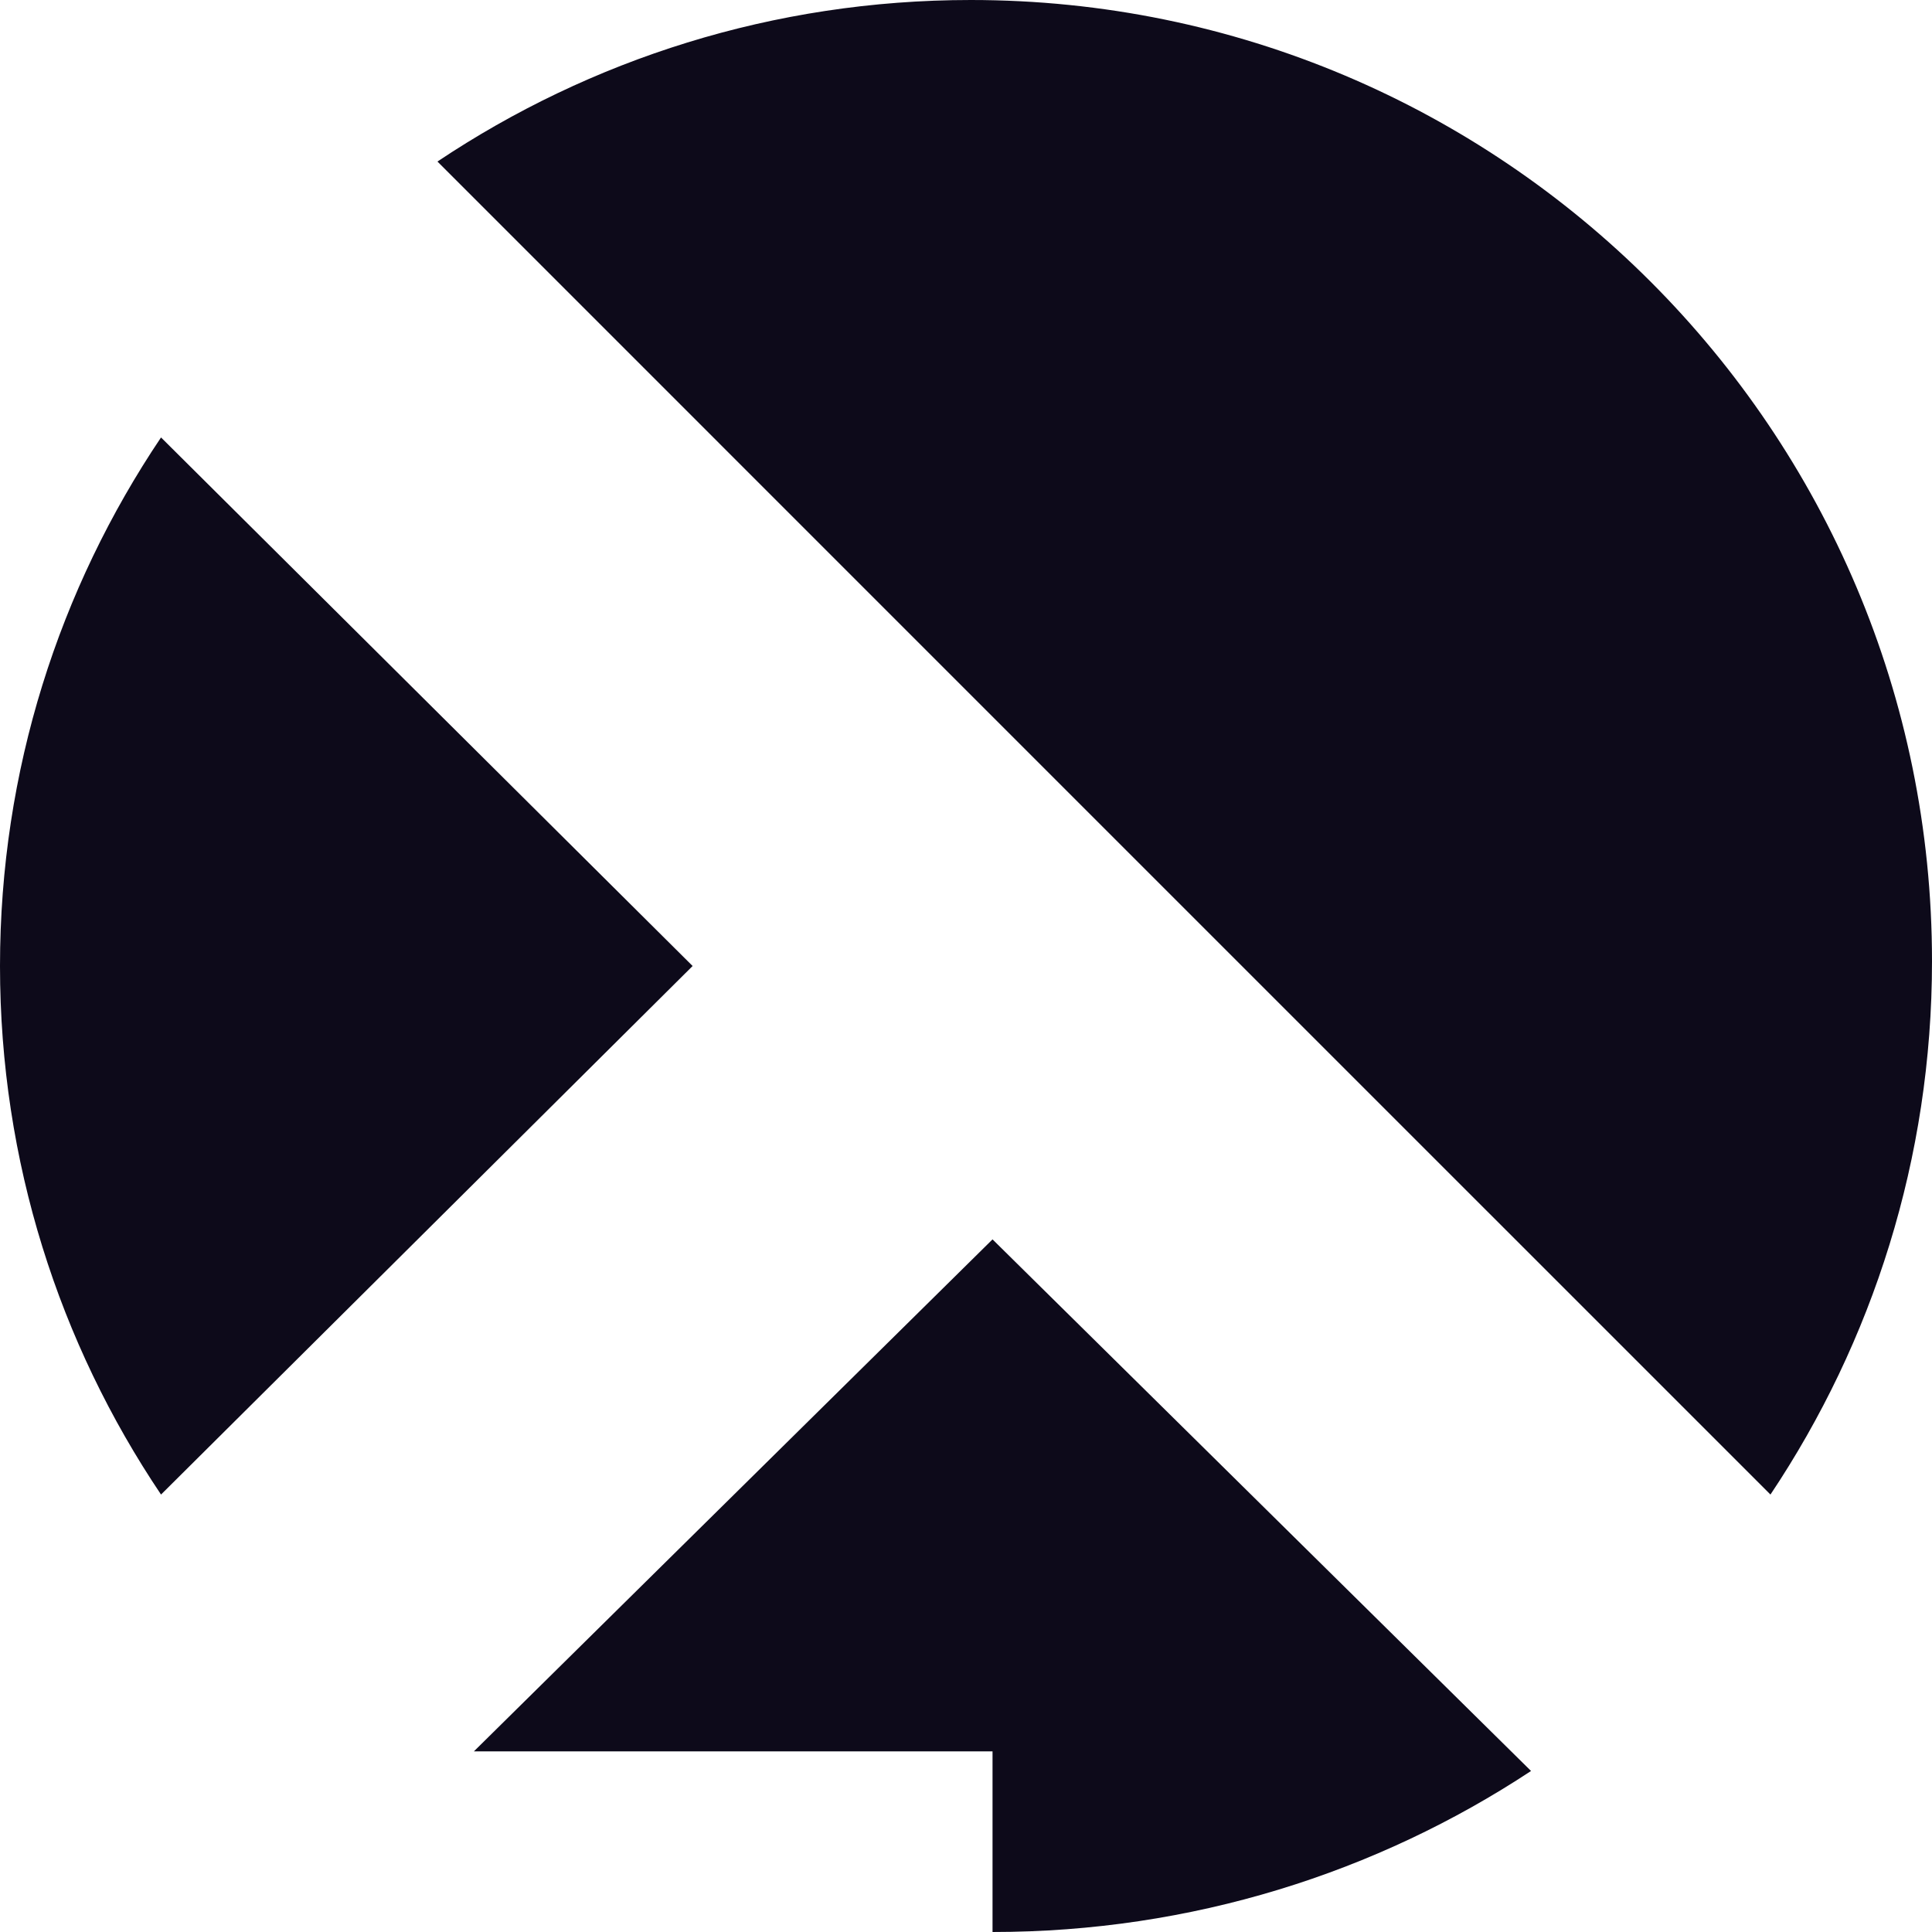 <?xml version="1.0" encoding="UTF-8"?>
<svg width="52px" height="52px" viewBox="0 0 52 52" version="1.1" xmlns="http://www.w3.org/2000/svg" xmlns:xlink="http://www.w3.org/1999/xlink">
    <!-- Generator: Sketch 52.4 (67378) - http://www.bohemiancoding.com/sketch -->
    <title>Combined Shape</title>
    <desc>Created with Sketch.</desc>
    <g id="Desktop" stroke="none" stroke-width="1" fill="none" fill-rule="evenodd">
        <g id="Projects-detail" transform="translate(-136, -32)" fill="#0D0A1A">
            <g id="Heading" transform="translate(136, 32)">
                <g id="logo">
                    <path d="M29.713,22.288 L11.774,4.348 C15.881,1.603 20.817,0 26.129,0 C40.417,0 52,11.583 52,25.871 C52,31.182 50.397,36.118 47.652,40.226 L29.713,22.288 L29.713,22.288 Z M4.334,11.774 L18.642,26 L4.334,40.226 C1.598,36.156 0,31.264 0,26 C0,20.736 1.597,15.844 4.334,11.774 Z M41.208,47.666 C37.06,50.402 32.077,52 26.714,52 L26.714,47.138 L12.755,47.138 L26.714,33.358 L41.208,47.666 Z" id="Combined-Shape"></path>
                </g>
            </g>
        </g>
    </g>
</svg>